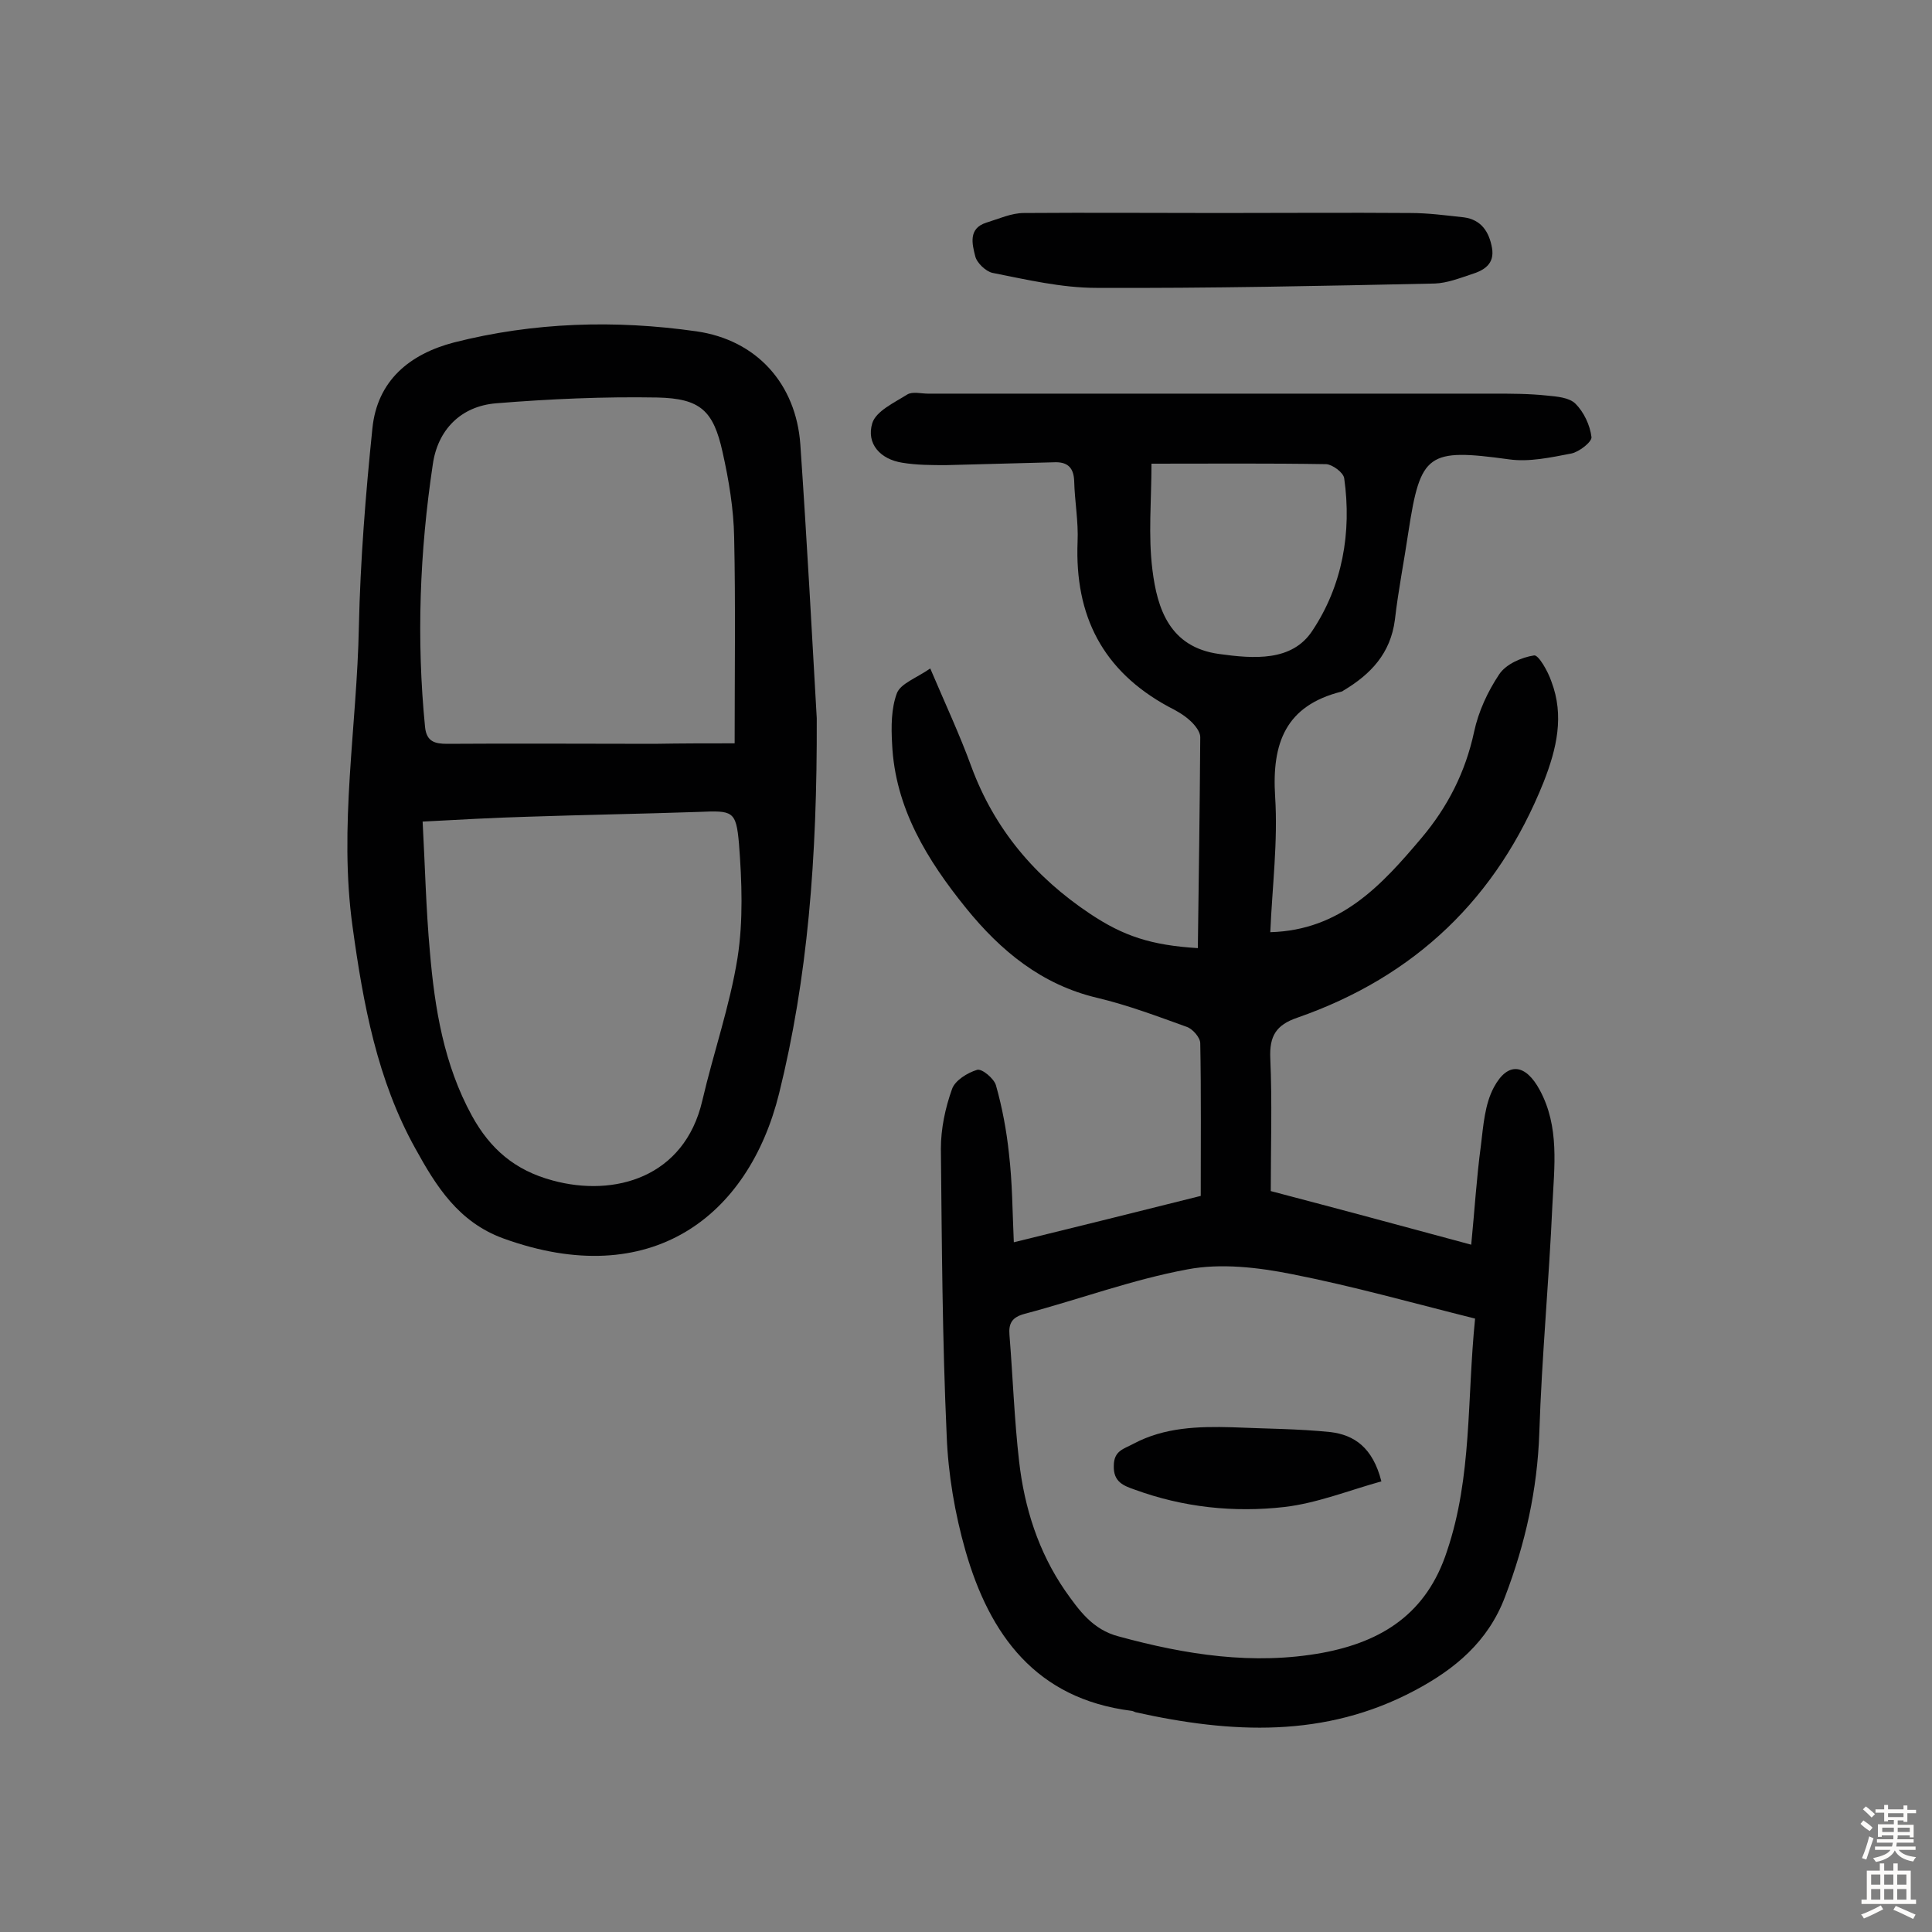 <svg enable-background="new 0 0 400 400" viewBox="0 0 400 400" xmlns="http://www.w3.org/2000/svg"><rect x="0" y="0" width="400" height="400" fill="#808080" stroke="none"/><g fill="#010102"><path d="m209.9 257.2c13-3.2 25.2-6.2 38.7-9.6 0-10.5.1-21.1-.1-31.6 0-1.2-1.6-3-2.8-3.4-6.1-2.2-12.2-4.5-18.5-6-11.5-2.7-20-9.7-27.2-18.6-8-9.9-14.7-20.7-15.3-34-.2-3.5-.2-7.3 1-10.5.8-2 4-3.1 6.9-5.1 3.1 7.3 6.1 13.7 8.5 20.3 4.8 13 13.2 22.9 24.6 30.5 6.9 4.6 12.6 6.5 22.3 7.1.2-14.6.4-29.1.5-43.7 0-1.1-1.1-2.5-2.1-3.4-1.3-1.2-2.9-2.1-4.5-2.9-13.6-7.4-19.4-18.8-18.8-34.1.2-4.2-.6-8.4-.7-12.6-.1-2.6-1.2-3.9-3.8-3.9-7.6.2-15.1.4-22.7.6-3 0-6.1 0-9.1-.5-4.5-.7-7.5-3.9-6.2-8.2.8-2.5 4.5-4.2 7.2-5.9 1.1-.7 2.9-.2 4.3-.2h117c3.7 0 7.5 0 11.2.4 2.1.2 4.6.4 5.9 1.7 1.7 1.7 3 4.4 3.3 6.9.1 1-2.6 3.1-4.2 3.4-4.2.8-8.7 1.8-12.9 1.2-16.8-2.3-18.3-1.3-20.8 15-.9 6.1-2.1 12.1-2.8 18.2-.9 7-5 11.3-10.7 14.7-.1.1-.3.2-.4.2-11.5 2.9-14.4 10.6-13.7 21.7.6 9.3-.6 18.7-1 28.1 14.6-.4 23.1-9.8 31.3-19.5 5.4-6.4 9.1-13.6 10.9-22 .9-4.2 2.8-8.3 5.2-11.9 1.4-2.1 4.6-3.5 7.2-3.9.9-.2 2.9 3.3 3.6 5.4 2.7 7.1 1.1 13.9-1.6 20.8-9.6 24-26.6 40.3-51 48.8-4.4 1.5-5.8 3.8-5.6 8.4.4 9.1.1 18.2.1 27.5 13.7 3.6 27.1 7.2 41.5 11.1.7-7.1 1.1-13.8 2-20.5.5-4.1.8-8.6 2.7-12.1 2.9-5.4 6.6-4.8 9.5.6 4.1 7.6 3 15.8 2.6 23.9-.7 15.7-2.2 31.4-2.7 47-.4 11.8-2.9 23-7.1 34-3.5 9.3-10.4 15-18.7 19.4-18.6 9.9-38 8.9-57.8 4.5-.3-.1-.6-.3-.9-.3-19.7-2.5-29.3-15.7-34.3-33.1-2.2-7.7-3.6-15.9-3.9-23.9-.9-19.8-1-39.6-1.2-59.4 0-4.1.9-8.4 2.3-12.3.6-1.8 3.2-3.4 5.2-4 1-.3 3.5 1.8 3.9 3.2 1.3 4.6 2.2 9.4 2.7 14.2.7 6 .7 11.6 1 18.3zm95.5 15.8c-12.8-3.2-25.2-6.7-37.9-9.2-7-1.4-14.7-2.3-21.6-1-11.4 2.1-22.4 6.2-33.7 9.2-2.7.7-3.4 2-3.2 4.4.7 8.7 1 17.5 2 26.2 1.1 9.6 4 18.7 9.5 26.7 2.9 4.1 5.7 8.1 11.1 9.5 13.9 3.8 27.9 6 42.2 3.4 12.3-2.3 21.6-8.1 25.8-21.1 5.2-15.4 4.1-31.3 5.8-48.1zm-67-177c0 7.6-.7 14.9.2 22 1 8.1 3.6 16 13.8 17.4 7.2 1 15.1 1.6 19.3-4.8 6.2-9.3 8.2-20.3 6.6-31.6-.2-1.2-2.4-2.8-3.7-2.9-11.9-.2-23.7-.1-36.2-.1z"/><path d="m169.1 148.7c.1 29.2-1.9 53.9-7.8 77.7-6.3 25.4-26.5 41.1-57.1 30-9.3-3.4-13.9-10.8-18.2-18.6-7.9-14.2-10.8-29.9-13-45.9-2.9-20.8.9-41.4 1.3-62.1.3-13.7 1.4-27.5 2.8-41.1 1-9.9 7.7-15.4 16.9-17.8 16.5-4.2 33.4-4.7 50.2-2.3 12.5 1.8 20.6 10.9 21.5 23.4 1.4 20.4 2.5 40.8 3.4 56.7zm-17 5.2c0-14.8.2-28.7-.1-42.6-.1-5.9-1.1-11.9-2.4-17.7-1.9-8.6-4.6-11.1-13.5-11.3-11.1-.2-22.3.3-33.4 1.2-7.3.6-12.1 5.5-13.1 12.7-2.7 18-3.4 36.1-1.6 54.3.3 3.1 2.1 3.5 4.6 3.5 14.3-.1 28.6 0 42.9 0 5.6-.1 11.2-.1 16.6-.1zm-64.6 16.2c.5 9.2.7 18.1 1.5 26.9 1 11.8 2.9 23.4 8.7 34 3.8 6.9 8.9 11.3 16.7 13.4 12.8 3.5 27.3-.6 31-16.5 2.3-9.9 5.7-19.6 7.3-29.6 1.2-7.7.9-15.8.3-23.6-.6-6.9-1.3-6.9-8.4-6.6-11.8.4-23.7.6-35.5 1-7 .2-13.9.6-21.6 1z"/><path d="m252.5 44.1c13.2 0 26.3-.1 39.5 0 3.7 0 7.4.5 11.1.9 3.6.5 5.2 3 5.8 6.3.6 3.4-1.7 4.7-4.3 5.5-2.4.8-5 1.8-7.5 1.9-23.4.5-46.7 1-70.1.9-7.2 0-14.4-1.7-21.5-3.1-1.4-.3-3.3-2.1-3.6-3.5-.6-2.4-1.5-5.7 2.3-6.9 2.6-.8 5.2-2 7.8-2 13.6-.1 27 0 40.5 0z"/><path d="m286 306.7c-6.8 1.9-13.3 4.5-20 5.3-10.5 1.2-21 .1-31.1-3.6-2.3-.8-4.4-1.6-4.3-4.9 0-3.2 2.1-3.5 4.1-4.6 6.4-3.4 13.4-3.6 20.4-3.4 6.8.3 13.6.3 20.4 1 4.8.6 8.7 3.1 10.5 10.2z"/></g><path d="m385.2 377.6.6-.7c.6.4 1.3.9 1.9 1.5l-.6.7c-.8-.5-1.4-1-1.9-1.5zm.3 7.1c.6-1.4 1.1-2.9 1.5-4.5.3.1.6.3.9.4-.5 1.4-1 2.9-1.5 4.4zm.2-10.1.6-.6c.7.5 1.3 1.1 1.9 1.6l-.7.7c-.6-.6-1.2-1.2-1.8-1.7zm8.4-.8h.8v.9h1.8v.7h-1.8v1.8h-.8v-.3h-1.2v.9h3.3v2.6h-.8v-.4h-2.5c0 .3 0 .6-.1.8h3.4v.7h-3.5c0 .3-.1.6-.1.8h4v.7h-3.5c.7.9 1.9 1.3 3.6 1.5-.2.2-.4.5-.6.9-1.9-.3-3.2-1.1-3.8-2.3-.5 1.1-1.8 2-3.9 2.4-.2-.3-.4-.5-.6-.8 1.9-.4 3.1-.9 3.6-1.7h-3.2v-.7h3.5c.1-.2.1-.5.2-.8h-3.3v-.7h3.4c0-.2 0-.5 0-.8h-2.4v.3h-.8v-2.6h3.3v-.9h-1.2v.3h-.8v-1.8h-1.8v-.7h1.8v-.9h.8v.9h3.2zm-4.4 5.5h2.4c0-.3 0-.6 0-.9h-2.4zm1.2-3.1h3.2v-.8h-3.2zm4.4 2.2h-2.4v.9h2.5v-.9z" fill="#fcfbfa"/><path d="m389.2 385.8h.9v1.5h1.9v-1.5h.9v1.5h2.7v6h1.1v.9h-11.3v-.9h1.1v-6h2.7zm.2 8.7.5.8c-1.2.6-2.5 1.3-4 1.9-.2-.3-.3-.6-.6-.8 1.6-.6 3-1.3 4.1-1.9zm-2-4.3h1.9v-2.1h-1.9zm0 3.1h1.9v-2.2h-1.9zm2.7-3.1h1.9v-2.1h-1.9zm0 3.1h1.9v-2.2h-1.9zm2.4 1.3c1.4.6 2.7 1.2 4.1 1.8l-.5.9c-1.5-.7-2.8-1.4-4.1-1.9zm2.2-6.5h-1.9v2.1h1.9zm-1.9 5.2h1.9v-2.2h-1.9z" fill="#fcfbfa"/></svg>